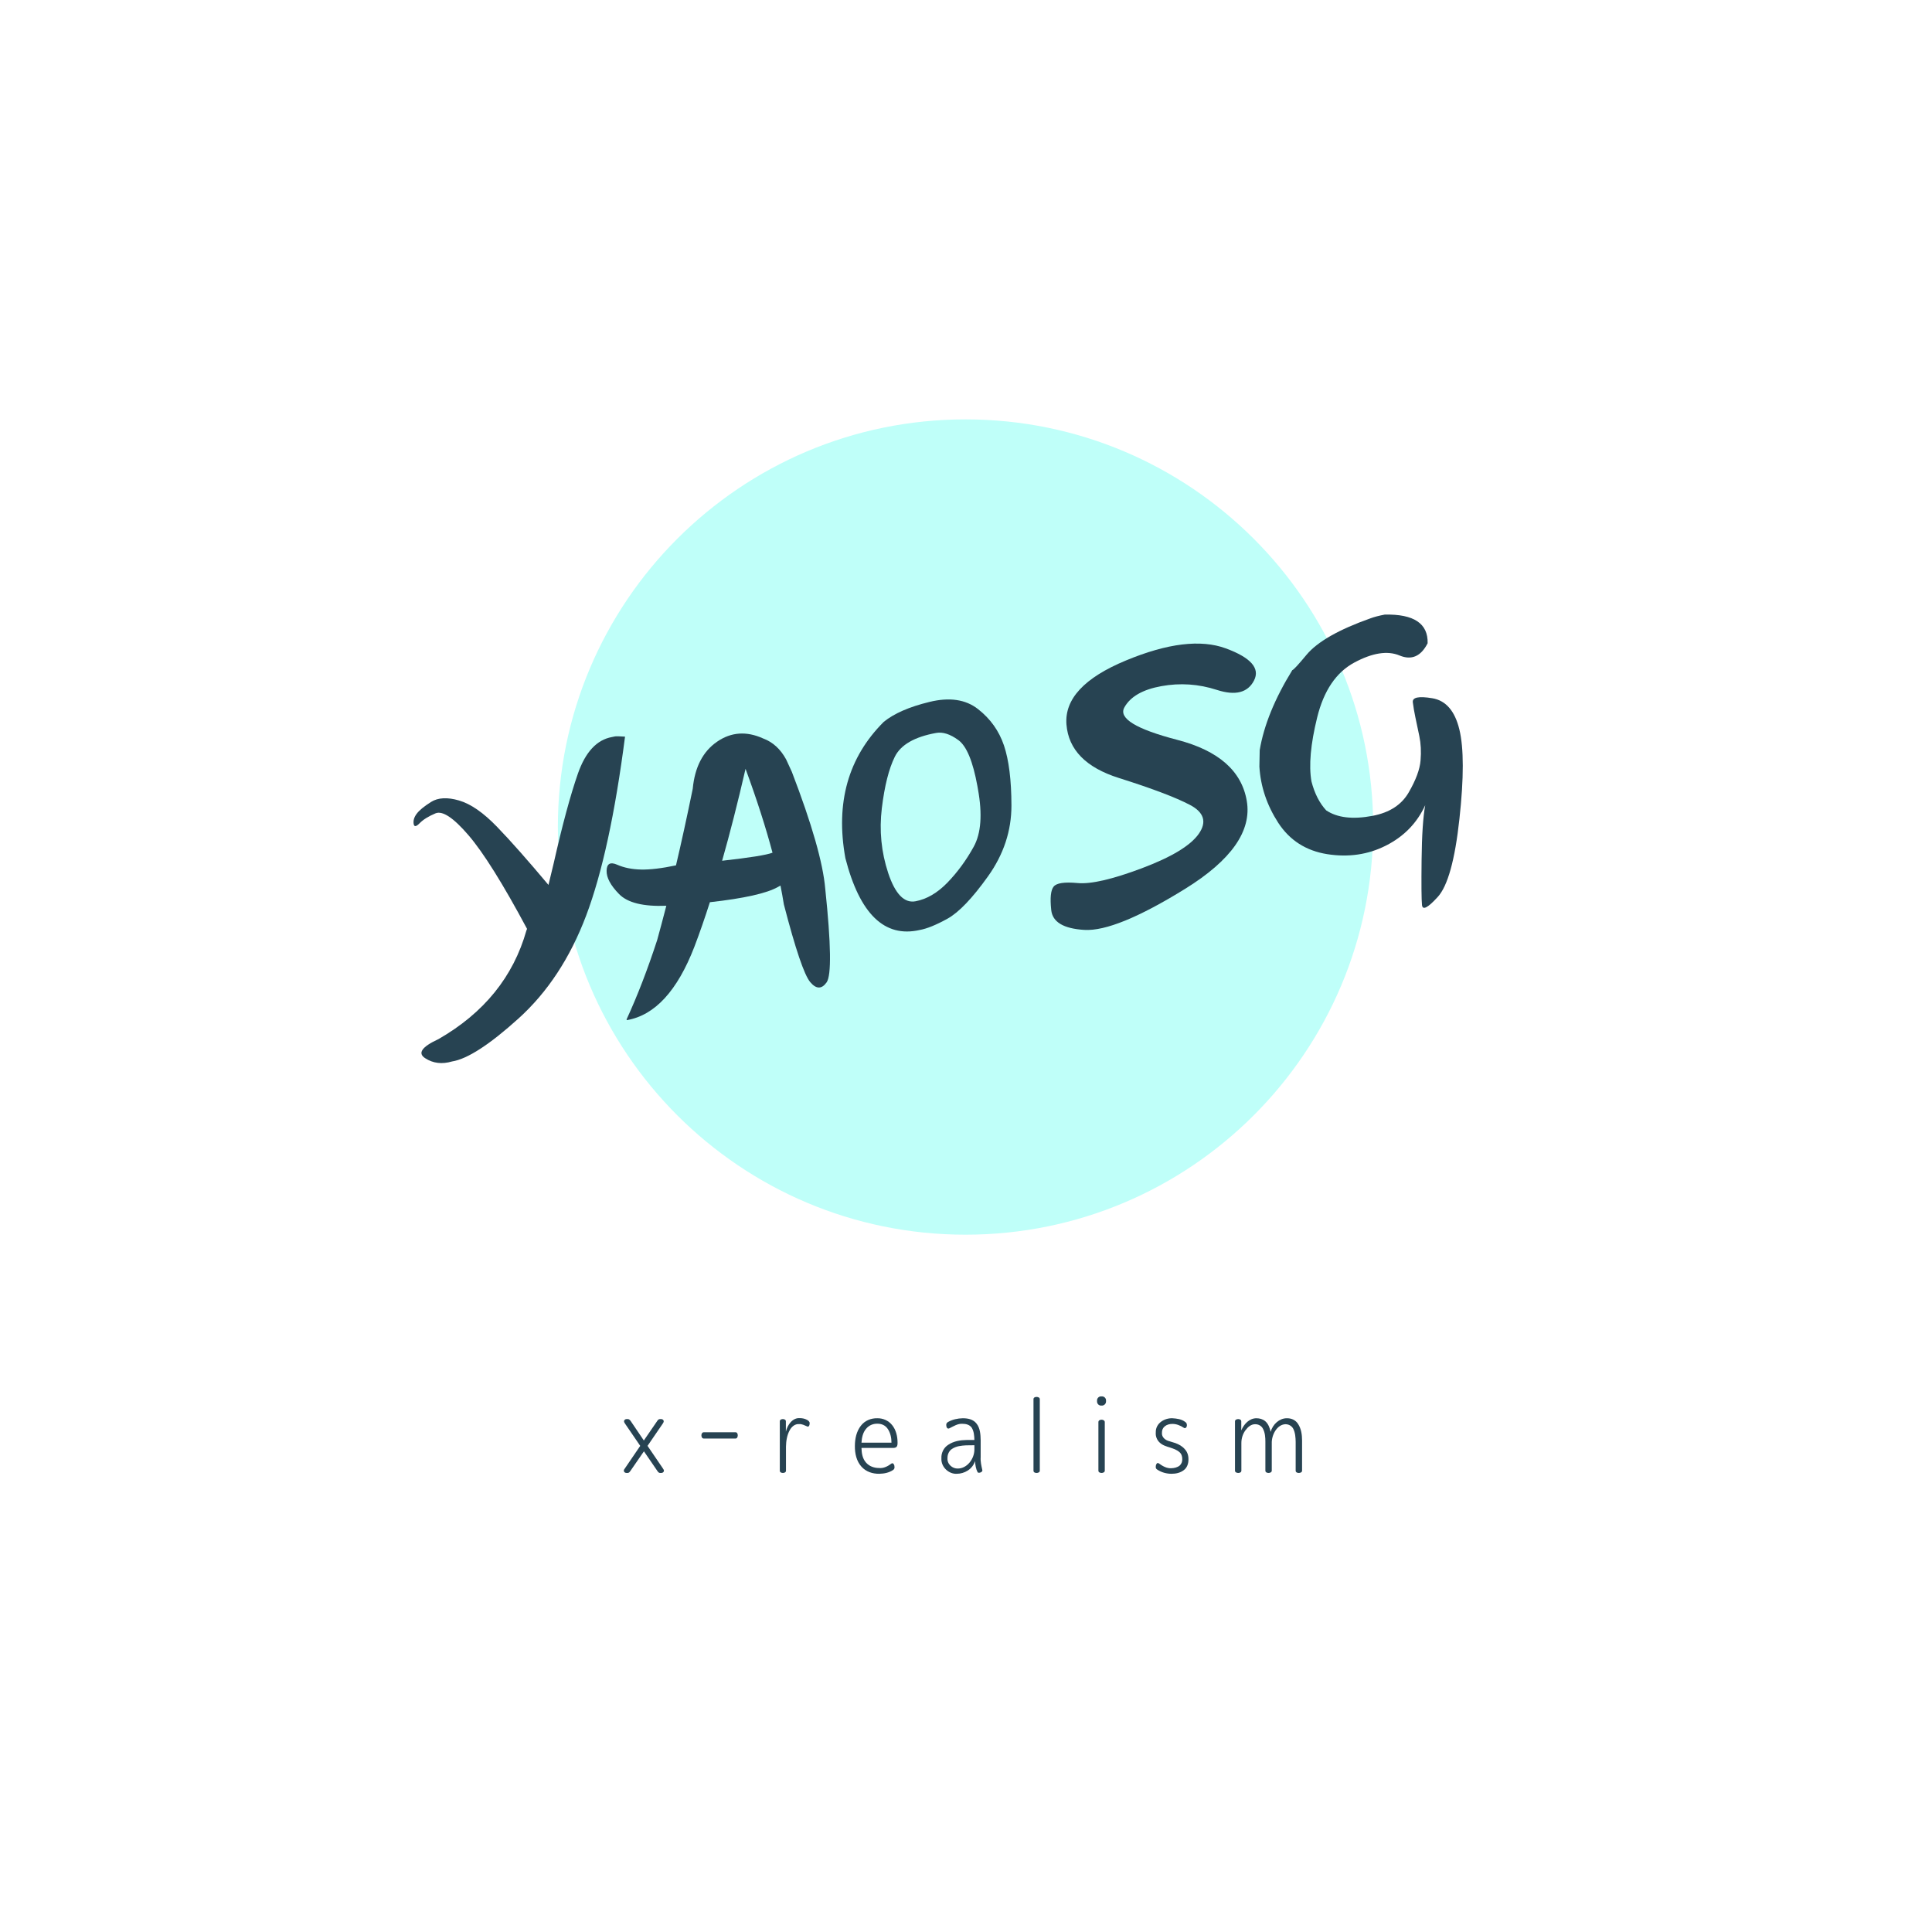 <svg xmlns="http://www.w3.org/2000/svg" xmlns:xlink="http://www.w3.org/1999/xlink" width="500" zoomAndPan="magnify" viewBox="0 0 375 375" height="500" preserveAspectRatio="xMidYMid meet" version="1.0"><defs><g/><clipPath id="id1"><path d="M 108.281 81.402 L 266.531 81.402 L 266.531 239.652 L 108.281 239.652 Z M 108.281 81.402 " clip-rule="nonzero"/></clipPath></defs><rect x="-37.5" width="450" fill="#ffffff" y="-37.5" height="450" fill-opacity="1"/><rect x="-37.5" width="450" fill="#ffffff" y="-37.5" height="450" fill-opacity="1"/><rect x="-37.5" width="450" fill="#ffffff" y="-37.5" height="450" fill-opacity="1"/><rect x="-37.5" width="450" fill="#ffffff" y="-37.5" height="450" fill-opacity="1"/><g clip-path="url(#id1)"><path fill="#bffff9" d="M 187.406 81.402 C 143.707 81.402 108.281 116.828 108.281 160.527 C 108.281 204.227 143.707 239.652 187.406 239.652 C 231.105 239.652 266.531 204.227 266.531 160.527 C 266.531 116.828 231.105 81.402 187.406 81.402 " fill-opacity="1" fill-rule="nonzero"/></g><g fill="#274352" fill-opacity="1"><g transform="translate(87.396, 199.295)"><g><path d="M 20.078 -31.75 C 21.754 -39.164 23.32 -44.969 24.781 -49.156 C 26.25 -53.344 28.445 -55.703 31.375 -56.234 L 31.984 -56.359 C 32.234 -56.398 32.879 -56.383 33.922 -56.312 C 31.992 -41.363 29.477 -29.785 26.375 -21.578 C 23.27 -13.367 18.895 -6.711 13.25 -1.609 C 7.613 3.484 3.312 6.266 0.344 6.734 C -1.602 7.305 -3.336 7.098 -4.859 6.109 C -6.391 5.129 -5.531 3.891 -2.281 2.391 C 6.551 -2.68 12.238 -9.707 14.781 -18.688 C 14.82 -18.789 14.863 -18.895 14.906 -19 C 10.219 -27.758 6.422 -33.828 3.516 -37.203 C 0.609 -40.586 -1.52 -41.992 -2.875 -41.422 C -4.238 -40.848 -5.266 -40.207 -5.953 -39.5 C -6.641 -38.801 -7.023 -38.77 -7.109 -39.406 C -7.203 -40.051 -7.004 -40.695 -6.516 -41.344 C -6.035 -42 -5.113 -42.758 -3.75 -43.625 C -2.383 -44.488 -0.566 -44.586 1.703 -43.922 C 3.984 -43.254 6.445 -41.547 9.094 -38.797 C 11.75 -36.047 15.07 -32.289 19.062 -27.531 Z M 20.078 -31.75 "/></g></g></g><g fill="#274352" fill-opacity="1"><g transform="translate(124.116, 192.619)"><g><path d="M 25.828 -27.109 C 24.523 -32.016 22.781 -37.441 20.594 -43.391 C 19.082 -36.828 17.566 -30.879 16.047 -25.547 C 21.391 -26.141 24.648 -26.66 25.828 -27.109 Z M 13.672 -17.5 C 12.672 -14.375 11.672 -11.5 10.672 -8.875 C 7.359 -0.289 2.984 4.461 -2.453 5.391 L -2.5 5.25 C -0.395 0.676 1.582 -4.453 3.438 -10.141 C 3.969 -12.055 4.562 -14.281 5.219 -16.812 C 0.75 -16.633 -2.305 -17.391 -3.953 -19.078 C -5.609 -20.766 -6.414 -22.281 -6.375 -23.625 C -6.344 -24.977 -5.66 -25.363 -4.328 -24.781 C -3.004 -24.195 -1.461 -23.883 0.297 -23.844 C 2.066 -23.801 4.332 -24.07 7.094 -24.656 C 8.125 -29.02 9.207 -33.973 10.344 -39.516 C 10.738 -43.703 12.305 -46.742 15.047 -48.641 C 17.785 -50.535 20.773 -50.75 24.016 -49.281 C 25.891 -48.582 27.375 -47.227 28.469 -45.219 L 29.578 -42.812 C 33.473 -32.676 35.633 -25.113 36.062 -20.125 C 37.195 -9.352 37.285 -3.289 36.328 -1.938 C 35.367 -0.594 34.305 -0.613 33.141 -2 C 31.984 -3.383 30.281 -8.41 28.031 -17.078 C 27.844 -18.242 27.625 -19.461 27.375 -20.734 L 26.875 -20.453 C 24.695 -19.223 20.297 -18.238 13.672 -17.5 Z M 13.672 -17.5 "/></g></g></g><g fill="#274352" fill-opacity="1"><g transform="translate(166.539, 184.906)"><g><path d="M 23.281 -47.281 C 25.688 -45.406 27.367 -43.051 28.328 -40.219 C 29.285 -37.383 29.77 -33.504 29.781 -28.578 C 29.789 -23.66 28.273 -19.07 25.234 -14.812 C 22.191 -10.551 19.57 -7.812 17.375 -6.594 C 15.176 -5.375 13.367 -4.641 11.953 -4.391 C 5.141 -2.848 0.336 -7.5 -2.453 -18.344 C -4.398 -29.082 -1.914 -37.898 5 -44.797 C 7 -46.422 9.945 -47.707 13.844 -48.656 C 17.738 -49.613 20.883 -49.156 23.281 -47.281 Z M 5.859 -15.453 C 7.211 -11.391 8.977 -9.562 11.156 -9.969 C 13.344 -10.375 15.414 -11.586 17.375 -13.609 C 19.332 -15.641 21.023 -17.953 22.453 -20.547 C 23.891 -23.148 24.164 -26.875 23.281 -31.719 L 23.172 -32.344 C 22.305 -37.113 21.078 -40.082 19.484 -41.25 C 17.898 -42.414 16.457 -42.879 15.156 -42.641 C 10.957 -41.879 8.285 -40.336 7.141 -38.016 C 5.992 -35.703 5.156 -32.379 4.625 -28.047 C 4.102 -23.711 4.516 -19.516 5.859 -15.453 Z M 5.859 -15.453 "/></g></g></g><g fill="#274352" fill-opacity="1"><g transform="translate(205.247, 177.869)"><g><path d="M 38.156 -45.781 C 36.938 -43.414 34.539 -42.805 30.969 -43.953 C 27.406 -45.109 23.805 -45.352 20.172 -44.688 C 16.535 -44.031 14.141 -42.648 12.984 -40.547 C 11.828 -38.441 15.25 -36.348 23.25 -34.266 C 31.258 -32.191 35.758 -28.242 36.75 -22.422 C 37.75 -16.598 33.758 -10.906 24.781 -5.344 C 15.812 0.207 9.297 2.863 5.234 2.625 C 1.18 2.383 -0.961 1.098 -1.203 -1.234 C -1.453 -3.578 -1.297 -5.094 -0.734 -5.781 C -0.18 -6.477 1.367 -6.707 3.922 -6.469 C 6.484 -6.227 10.641 -7.188 16.391 -9.344 C 22.148 -11.508 25.832 -13.738 27.438 -16.031 C 29.039 -18.332 28.457 -20.207 25.688 -21.656 C 22.926 -23.102 18.344 -24.836 11.938 -26.859 C 5.531 -28.879 2.133 -32.348 1.75 -37.266 C 1.375 -42.191 5.223 -46.328 13.297 -49.672 C 21.367 -53.023 27.832 -53.805 32.688 -52.016 C 37.551 -50.223 39.375 -48.145 38.156 -45.781 Z M 38.156 -45.781 "/></g></g></g><g fill="#274352" fill-opacity="1"><g transform="translate(247.18, 170.245)"><g><path d="M 29.453 -13.953 C 27.859 -10.492 25.32 -7.883 21.844 -6.125 C 18.375 -4.363 14.57 -3.805 10.438 -4.453 C 6.312 -5.109 3.141 -7.141 0.922 -10.547 C -1.285 -13.961 -2.504 -17.598 -2.734 -21.453 L -2.672 -24.641 C -1.867 -29.453 0.238 -34.629 3.656 -40.172 C 3.895 -40.223 4.816 -41.219 6.422 -43.156 C 8.547 -45.695 12.688 -48.055 18.844 -50.234 C 19.57 -50.504 20.488 -50.742 21.594 -50.953 C 27.25 -51.078 30.023 -49.223 29.922 -45.391 C 28.617 -42.836 26.801 -42.047 24.469 -43.016 C 22.133 -43.992 19.207 -43.535 15.688 -41.641 C 12.164 -39.742 9.766 -36.195 8.484 -31 C 7.203 -25.801 6.832 -21.656 7.375 -18.562 C 7.977 -16.238 8.93 -14.367 10.234 -12.953 C 12.379 -11.516 15.379 -11.16 19.234 -11.891 C 22.523 -12.516 24.863 -14.031 26.25 -16.438 C 27.645 -18.852 28.41 -20.914 28.547 -22.625 C 28.691 -24.332 28.613 -25.91 28.312 -27.359 C 28.008 -28.805 27.754 -30.02 27.547 -31 C 27.336 -31.988 27.172 -32.961 27.047 -33.922 C 26.922 -34.891 28.176 -35.156 30.812 -34.719 C 33.445 -34.289 35.203 -32.273 36.078 -28.672 C 36.961 -25.066 36.969 -19.273 36.094 -11.297 C 35.227 -3.328 33.828 1.719 31.891 3.844 C 29.961 5.969 28.941 6.492 28.828 5.422 C 28.723 4.348 28.695 1.426 28.75 -3.344 C 28.801 -8.125 29.035 -11.66 29.453 -13.953 Z M 29.453 -13.953 "/></g></g></g><g fill="#274352" fill-opacity="1"><g transform="translate(108.743, 285.36)"><g/></g></g><g fill="#274352" fill-opacity="1"><g transform="translate(120.327, 285.36)"><g><path d="M 0.961 -0.34 C 0.859 -0.199 0.738 -0.059 0.762 0.102 C 0.762 0.398 1.059 0.559 1.301 0.539 L 1.48 0.539 C 1.719 0.559 1.898 0.359 2.039 0.141 L 4.66 -3.66 L 7.262 0.141 C 7.398 0.359 7.578 0.559 7.82 0.539 L 8 0.539 C 8.238 0.559 8.539 0.398 8.539 0.102 C 8.559 -0.059 8.418 -0.18 8.34 -0.34 L 5.359 -4.719 L 8.301 -9.02 C 8.379 -9.16 8.5 -9.301 8.5 -9.48 C 8.5 -9.781 8.199 -9.941 7.98 -9.918 L 7.801 -9.918 C 7.539 -9.941 7.359 -9.738 7.219 -9.52 L 4.641 -5.762 L 2.102 -9.52 C 1.941 -9.738 1.762 -9.941 1.5 -9.918 L 1.32 -9.918 C 1.102 -9.941 0.801 -9.781 0.801 -9.48 C 0.801 -9.301 0.922 -9.16 1 -9.02 L 3.941 -4.719 Z M 0.961 -0.34 "/></g></g></g><g fill="#274352" fill-opacity="1"><g transform="translate(135.622, 285.36)"><g><path d="M 0.52 -6.762 C 0.52 -6.461 0.66 -6.141 0.98 -6.141 L 7.141 -6.141 C 7.441 -6.141 7.578 -6.461 7.578 -6.762 C 7.578 -7.059 7.441 -7.359 7.141 -7.359 L 0.98 -7.359 C 0.68 -7.359 0.52 -7.059 0.52 -6.762 Z M 0.52 -6.762 "/></g></g></g><g fill="#274352" fill-opacity="1"><g transform="translate(149.738, 285.36)"><g><path d="M 5.5 -10.102 C 4.121 -10.199 3.121 -8.84 2.801 -7.48 L 2.801 -9.48 C 2.801 -9.801 2.461 -9.918 2.219 -9.918 C 1.98 -9.918 1.621 -9.82 1.621 -9.48 L 1.621 0.102 C 1.621 0.441 1.98 0.539 2.219 0.539 C 2.461 0.539 2.82 0.441 2.82 0.102 L 2.82 -4.559 C 2.84 -5.68 3.02 -6.82 3.559 -7.781 C 3.941 -8.48 4.602 -9 5.34 -8.941 C 5.918 -9 6.418 -8.699 6.961 -8.48 C 7.078 -8.418 7.18 -8.461 7.281 -8.578 C 7.379 -8.719 7.418 -8.898 7.418 -9.121 C 7.418 -9.461 7.121 -9.641 6.879 -9.781 C 6.461 -10 6 -10.102 5.5 -10.102 Z M 5.5 -10.102 "/></g></g></g><g fill="#274352" fill-opacity="1"><g transform="translate(164.773, 285.36)"><g><path d="M 1.16 -4.68 C 1.141 -3.238 1.48 -1.738 2.422 -0.699 C 3.32 0.32 4.621 0.719 5.898 0.699 C 6.84 0.68 7.781 0.5 8.578 -0.039 C 8.801 -0.18 8.898 -0.441 8.84 -0.699 C 8.84 -0.879 8.801 -1.039 8.699 -1.141 C 8.641 -1.32 8.441 -1.398 8.281 -1.301 C 7.559 -0.762 6.738 -0.32 5.84 -0.422 C 4.898 -0.422 3.941 -0.738 3.281 -1.52 C 2.641 -2.262 2.461 -3.301 2.441 -4.32 L 8.5 -4.32 C 8.762 -4.32 9.039 -4.32 9.262 -4.539 C 9.441 -4.762 9.441 -5.078 9.441 -5.379 C 9.441 -6.602 9.121 -7.859 8.379 -8.762 C 7.66 -9.66 6.559 -10.102 5.5 -10.078 C 4.301 -10.102 3.102 -9.641 2.32 -8.621 C 1.461 -7.52 1.16 -6.102 1.16 -4.68 Z M 2.441 -5.34 C 2.5 -6.32 2.719 -7.32 3.34 -8.039 C 3.879 -8.699 4.699 -9.039 5.5 -9.02 C 6.281 -9.039 7.039 -8.738 7.52 -8.039 C 8.059 -7.262 8.262 -6.281 8.262 -5.34 Z M 2.441 -5.34 "/></g></g></g><g fill="#274352" fill-opacity="1"><g transform="translate(181.367, 285.36)"><g><path d="M 1.359 -2.301 C 1.262 -0.539 2.879 0.801 4.359 0.699 C 5.801 0.699 7.398 -0.16 7.879 -1.762 C 7.941 -0.98 8.059 -0.219 8.398 0.422 C 8.539 0.52 8.719 0.52 8.898 0.461 C 9.121 0.398 9.359 0.219 9.301 -0.02 C 9.121 -0.84 8.918 -1.66 8.98 -2.52 L 8.98 -5.82 C 8.961 -6.941 8.879 -8.16 8.18 -9.039 C 7.52 -9.898 6.461 -10.078 5.5 -10.078 C 4.52 -10.059 3.5 -9.84 2.621 -9.34 C 2.398 -9.199 2.281 -9 2.301 -8.762 C 2.301 -8.578 2.34 -8.418 2.398 -8.301 C 2.48 -8.078 2.719 -8.02 2.898 -8.121 C 3.719 -8.52 4.539 -9.078 5.48 -9 C 6.102 -9 6.801 -8.84 7.219 -8.281 C 7.68 -7.578 7.738 -6.68 7.762 -5.859 L 6.281 -5.859 C 5.02 -5.84 3.738 -5.641 2.68 -4.922 C 1.82 -4.379 1.301 -3.359 1.359 -2.301 Z M 2.539 -2.359 C 2.52 -3.078 2.879 -3.801 3.441 -4.141 C 4.262 -4.68 5.199 -4.762 6.141 -4.82 L 7.762 -4.84 L 7.762 -4.02 C 7.762 -2.141 6.301 -0.32 4.559 -0.32 C 3.539 -0.262 2.441 -1.141 2.539 -2.359 Z M 2.539 -2.359 "/></g></g></g><g fill="#274352" fill-opacity="1"><g transform="translate(198.022, 285.36)"><g><path d="M 2.578 0.102 C 2.578 0.441 2.922 0.539 3.16 0.539 C 3.422 0.539 3.801 0.441 3.801 0.102 L 3.801 -13.781 C 3.801 -14.121 3.422 -14.219 3.16 -14.219 C 2.922 -14.219 2.578 -14.121 2.578 -13.781 Z M 2.578 0.102 "/></g></g></g><g fill="#274352" fill-opacity="1"><g transform="translate(210.398, 285.36)"><g><path d="M 3.398 -12.539 C 3.879 -12.48 4.34 -12.898 4.281 -13.441 C 4.34 -13.98 3.879 -14.379 3.398 -14.32 C 2.941 -14.379 2.48 -13.98 2.539 -13.441 C 2.48 -12.898 2.922 -12.48 3.398 -12.539 Z M 2.801 0.102 C 2.801 0.441 3.18 0.539 3.422 0.539 C 3.66 0.539 4.039 0.422 4.039 0.102 L 4.039 -9.34 C 4.039 -9.66 3.66 -9.801 3.422 -9.801 C 3.16 -9.801 2.801 -9.68 2.801 -9.34 Z M 2.801 0.102 "/></g></g></g><g fill="#274352" fill-opacity="1"><g transform="translate(223.215, 285.36)"><g><path d="M 7.461 -2.102 C 7.48 -2.801 7.262 -3.52 6.801 -4.02 C 6.301 -4.641 5.621 -5 4.922 -5.262 L 3.762 -5.621 C 3.039 -5.781 2.219 -6.379 2.32 -7.281 C 2.301 -7.762 2.5 -8.219 2.879 -8.52 C 3.301 -8.859 3.82 -8.98 4.359 -8.98 C 5.141 -8.98 5.879 -8.68 6.578 -8.219 C 6.898 -8 7.18 -8.398 7.16 -8.738 C 7.16 -9.02 7.059 -9.219 6.84 -9.359 C 6.121 -9.918 5.219 -10.02 4.359 -10.078 C 2.898 -10.141 1.059 -9.18 1.121 -7.301 C 1.059 -6.602 1.34 -5.879 1.82 -5.418 C 2.379 -4.84 3.16 -4.621 3.879 -4.398 C 4.52 -4.18 5.18 -3.98 5.719 -3.5 C 6.102 -3.18 6.281 -2.66 6.262 -2.121 C 6.281 -1.66 6.102 -1.199 5.762 -0.898 C 5.301 -0.52 4.699 -0.398 4.141 -0.379 C 3.238 -0.32 2.422 -0.801 1.68 -1.34 C 1.52 -1.441 1.32 -1.379 1.262 -1.199 C 1.16 -1.059 1.121 -0.898 1.121 -0.738 C 1.078 -0.441 1.18 -0.238 1.422 -0.102 C 2.238 0.441 3.219 0.699 4.18 0.699 C 5.039 0.699 5.879 0.52 6.578 -0.02 C 7.199 -0.48 7.48 -1.301 7.461 -2.102 Z M 7.461 -2.102 "/></g></g></g><g fill="#274352" fill-opacity="1"><g transform="translate(237.79, 285.36)"><g><path d="M 1.922 0.102 C 1.922 0.441 2.32 0.539 2.559 0.539 C 2.801 0.539 3.16 0.441 3.16 0.102 L 3.16 -5.281 C 3.16 -6.18 3.441 -7.078 3.98 -7.781 C 4.441 -8.398 5.059 -8.918 5.801 -8.918 C 6.418 -8.941 7.039 -8.641 7.34 -8.059 C 7.762 -7.281 7.82 -6.359 7.82 -5.5 L 7.82 0.102 C 7.82 0.441 8.199 0.539 8.441 0.539 C 8.68 0.539 9.059 0.422 9.059 0.102 L 9.059 -5.18 C 9 -6.84 10.059 -8.82 11.66 -8.918 C 12.281 -8.941 12.898 -8.641 13.219 -8.059 C 13.621 -7.281 13.68 -6.359 13.699 -5.5 L 13.699 0.102 C 13.699 0.441 14.059 0.539 14.301 0.539 C 14.559 0.539 14.941 0.441 14.941 0.102 L 14.941 -5.762 C 14.941 -6.879 14.781 -8.039 14.16 -8.98 C 13.66 -9.762 12.82 -10.102 11.961 -10.078 C 10.559 -10.078 9.262 -8.941 8.84 -7.441 C 8.68 -8.219 8.379 -9 7.801 -9.5 C 7.301 -9.918 6.699 -10.078 6.078 -10.078 C 4.738 -10.078 3.68 -9 3.141 -7.719 L 3.141 -9.48 C 3.141 -9.801 2.801 -9.918 2.559 -9.918 C 2.32 -9.918 1.922 -9.82 1.922 -9.48 Z M 1.922 0.102 "/></g></g></g><g fill="#274352" fill-opacity="1"><g transform="translate(260.61, 285.36)"><g/></g></g></svg>